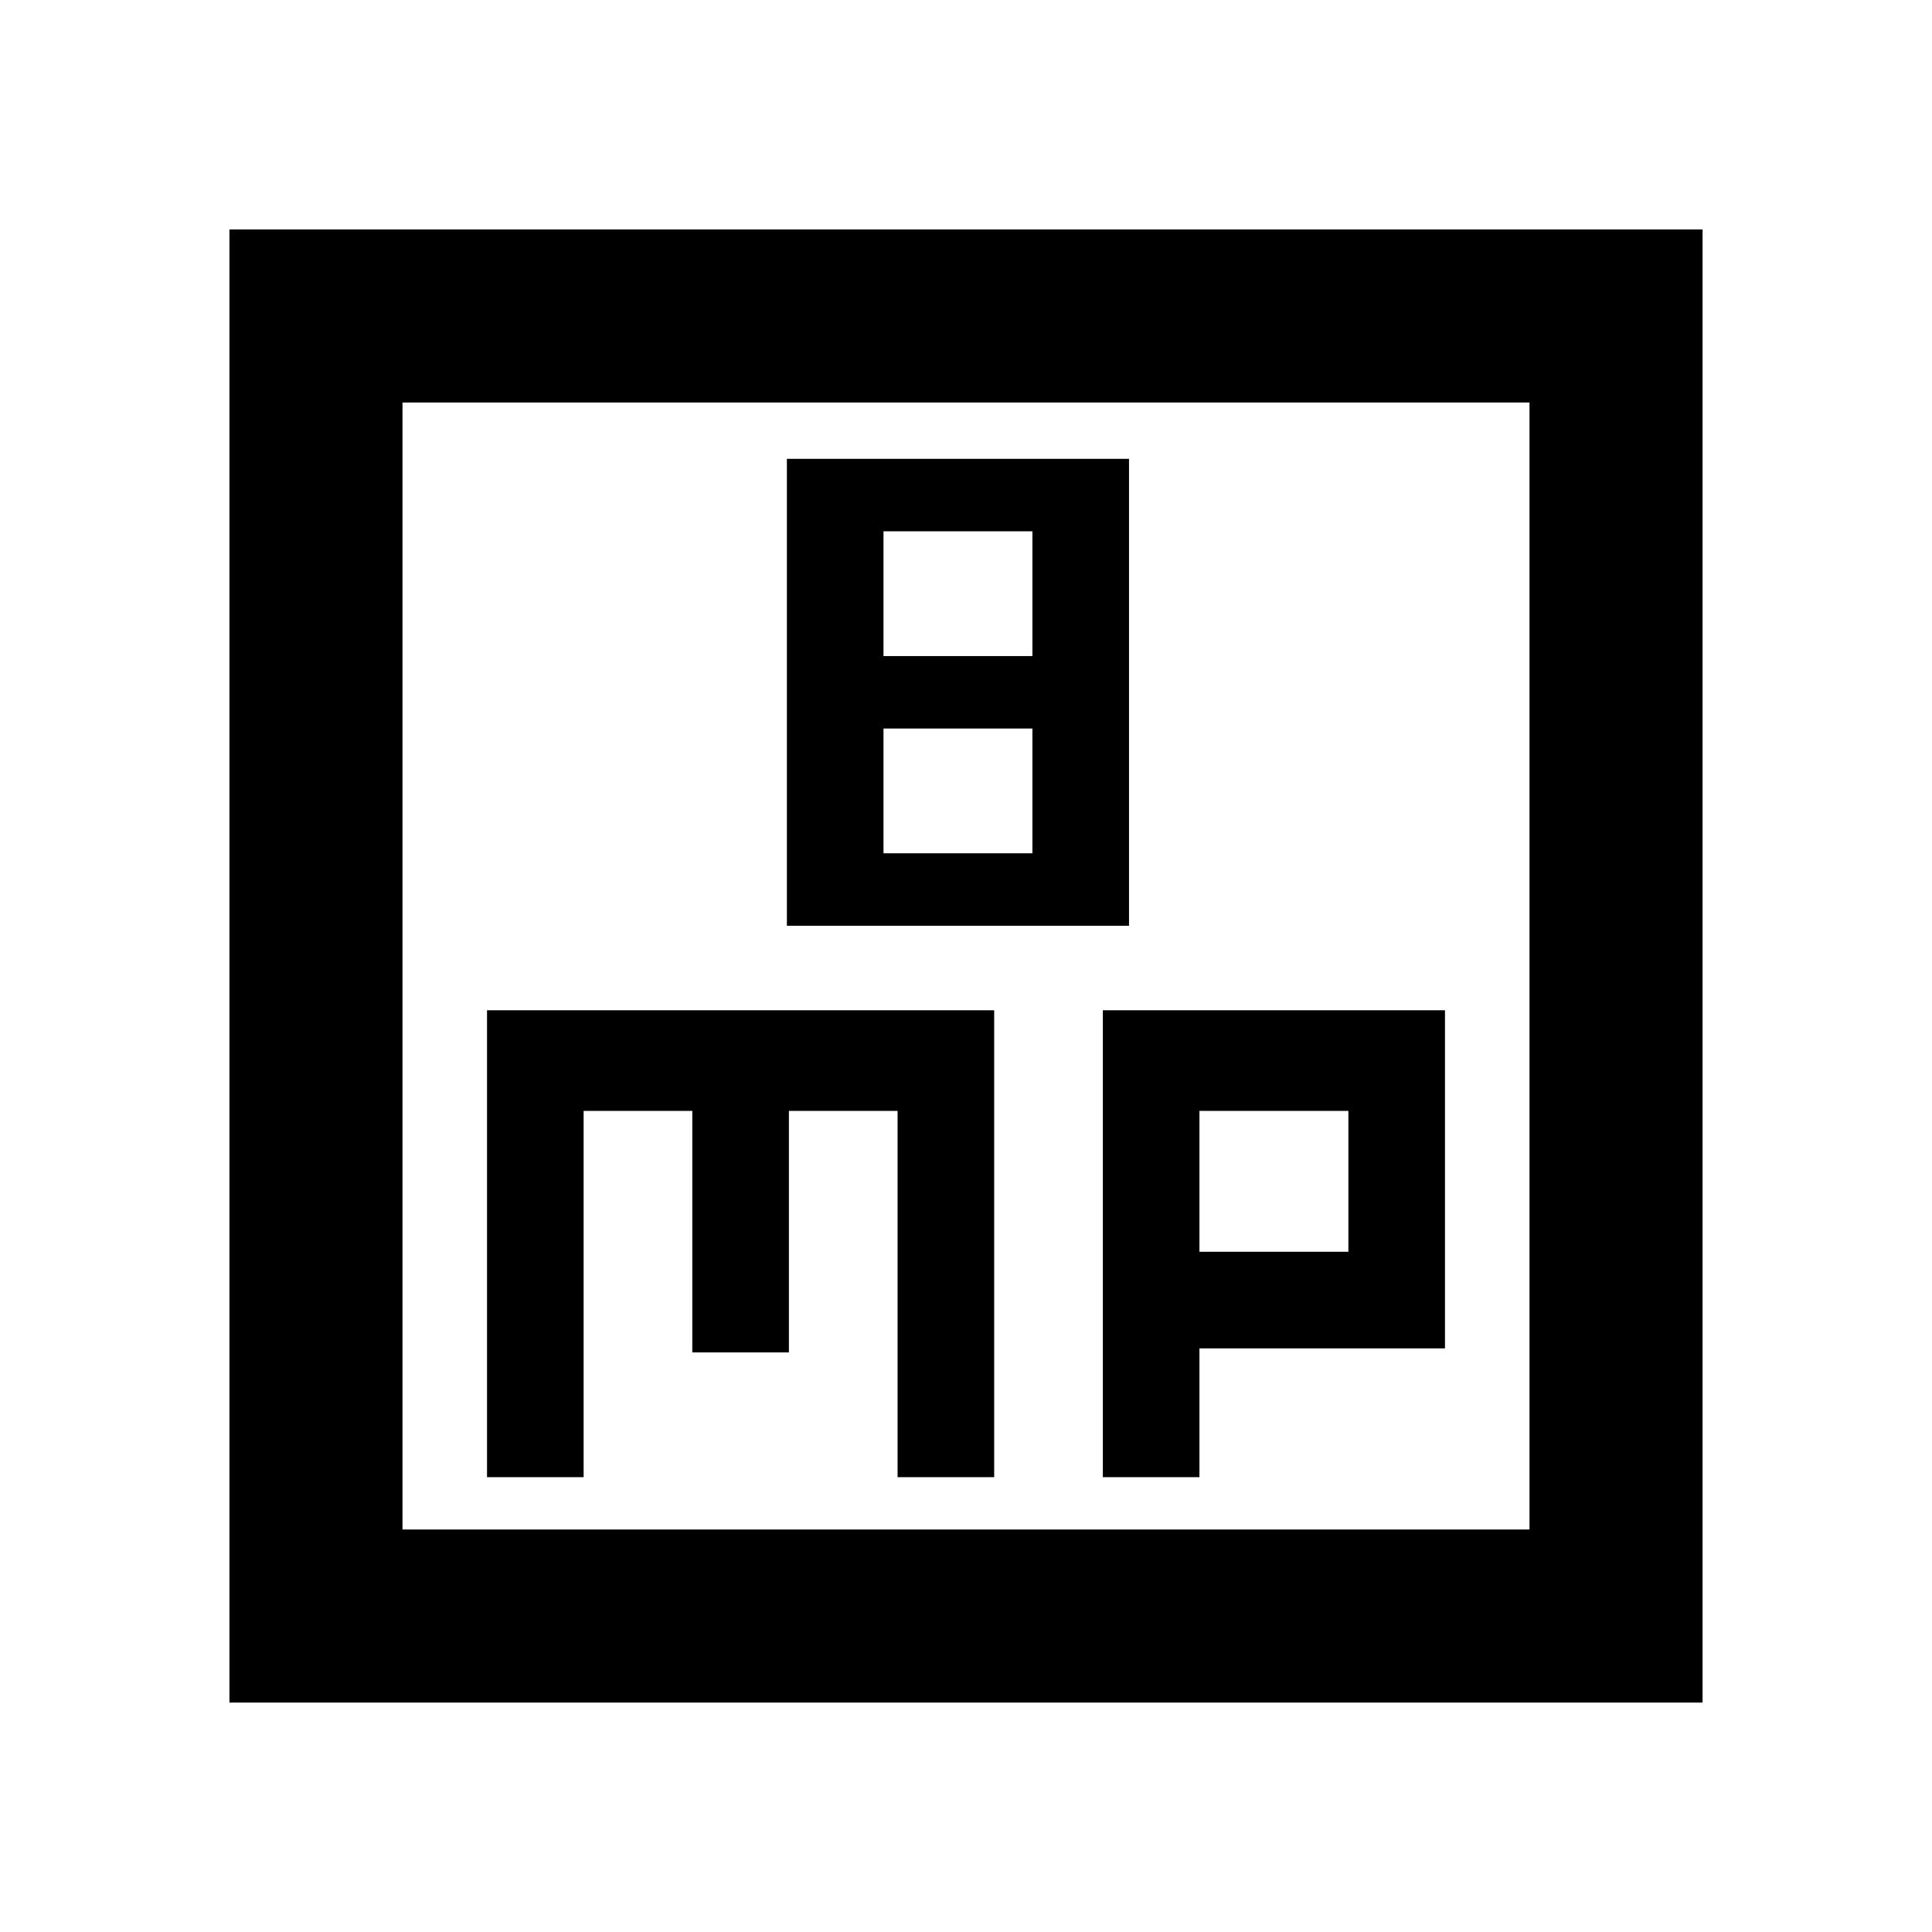 <svg xmlns="http://www.w3.org/2000/svg" height="24" width="24"><path d="M9.775 11.5H14.025V5.7H9.775ZM10.975 8.15V6.6H12.825V8.15ZM10.975 10.6V9.05H12.825V10.6ZM2.85 21.15V2.85H21.15V21.15ZM5 19H19V5H5ZM6.05 18.35H7.25V13.8H8.6V16.8H9.8V13.8H11.15V18.35H12.35V12.55H6.05ZM13.7 18.35H14.9V16.75H17.95V12.55H13.7ZM14.9 15.55V13.8H16.75V15.55ZM5 5V19Z"/></svg>